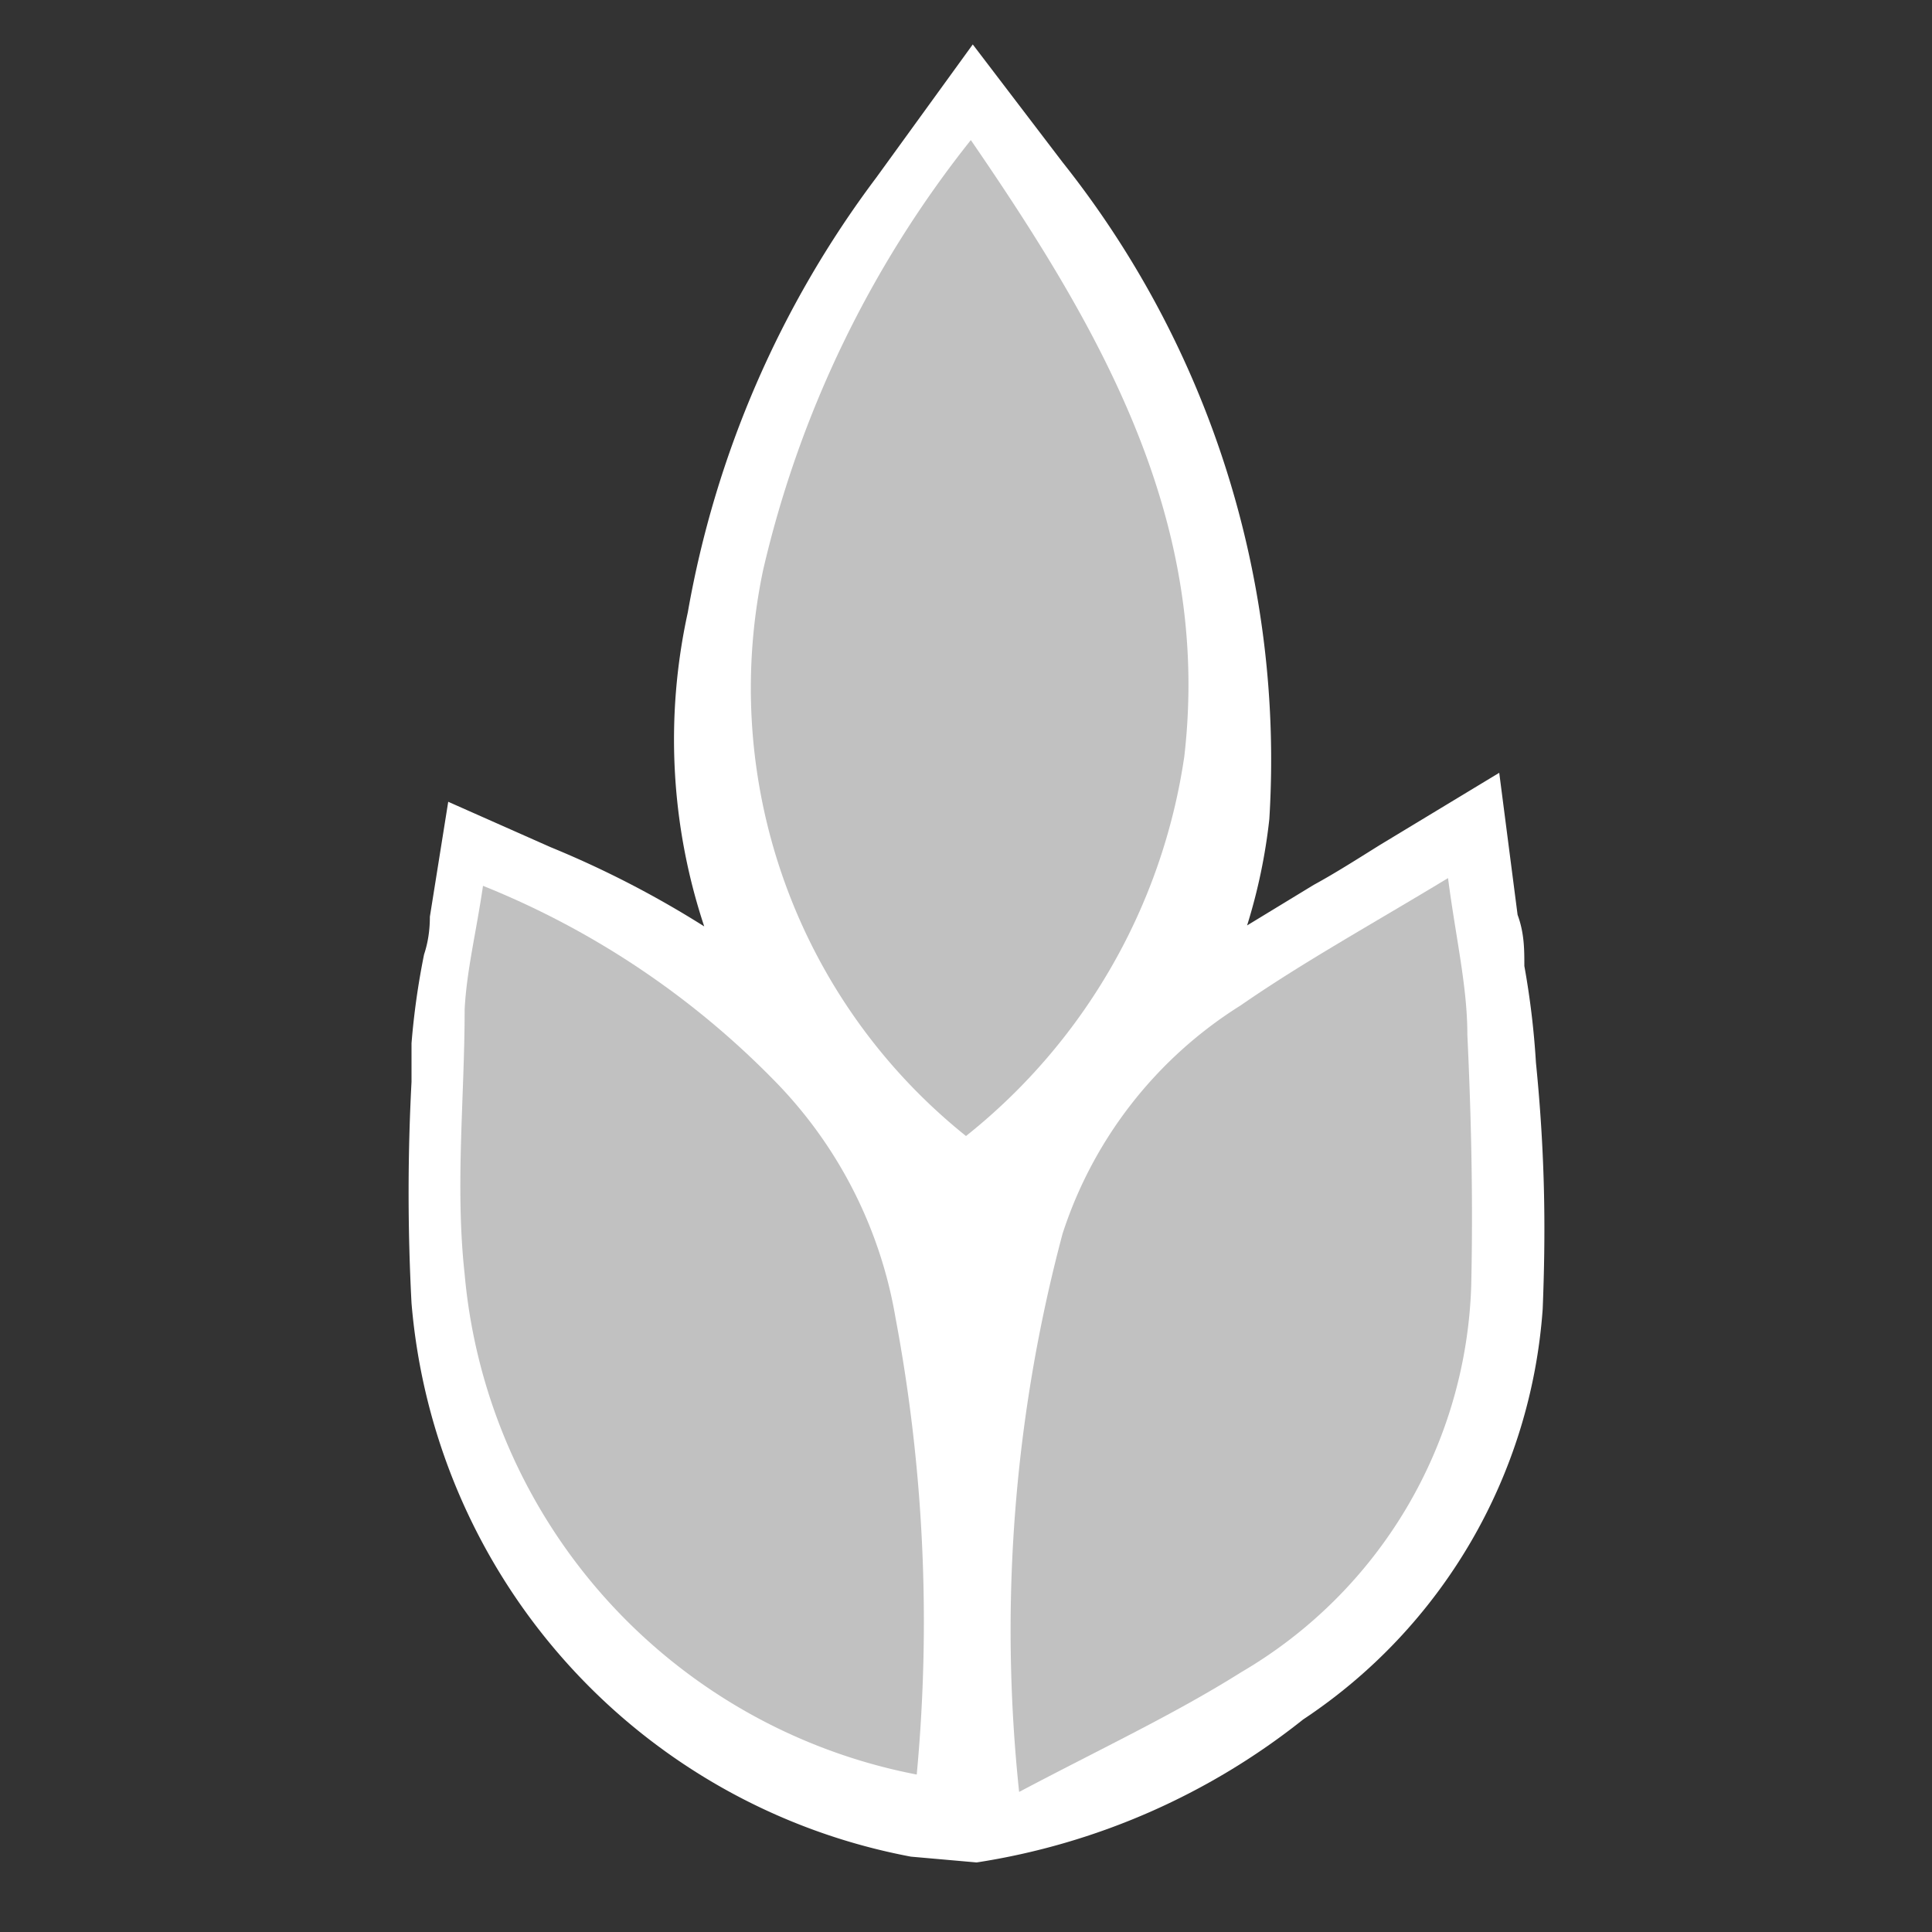 <svg id="Layer_1" data-name="Layer 1" xmlns="http://www.w3.org/2000/svg" viewBox="0 0 20 20"><rect x="0" y="0" width="20" height="20" fill="#333333" stroke="none"/><defs><style>.cls-1{fill:#fff;}.cls-2{fill:#c1c1c1;}</style></defs><path class="cls-1" d="M15.9,11A8.49,8.49,0,0,0,15.78,10c0-.17,0-.34-.07-.53L15.52,8l-1.24.75c-.24.15-.46.29-.68.41l-.69.42a5.81,5.81,0,0,0,.23-1.1A9.94,9.94,0,0,0,11,1.68L10.07.46l-1,1.38a10.51,10.51,0,0,0-1.95,4.5,6.14,6.14,0,0,0,.17,3.25,10.29,10.29,0,0,0-1.59-.82L4.64,8.3,4.45,9.49q0,.21-.06.39a7.82,7.82,0,0,0-.13.92v.4a21.73,21.73,0,0,0,0,2.29,6.37,6.37,0,0,0,5.17,5.73l.68.06a7.18,7.18,0,0,0,3.38-1.48,5.57,5.57,0,0,0,2.48-4.25v0C16,12.79,16,12,15.9,11Z"/><path class="cls-2" d="M12.26,7.83c.28-2.43-.85-4.4-2.21-6.38A11.21,11.21,0,0,0,7.9,5.9,5.94,5.94,0,0,0,10,11.76,6.16,6.16,0,0,0,12.26,7.83Z"/><path class="cls-2" d="M15.19,10.71c0-.5-.12-1-.2-1.62-.81.49-1.5.87-2.15,1.32A4.38,4.38,0,0,0,11,12.77a15.93,15.93,0,0,0-.45,5.78c.85-.45,1.6-.8,2.3-1.24a4.81,4.81,0,0,0,2.38-4C15.25,12.42,15.23,11.56,15.19,10.71Z"/><path class="cls-2" d="M8,11.17a8.81,8.81,0,0,0-3-2c-.07.48-.17.88-.19,1.28,0,.91-.1,1.83,0,2.74a5.8,5.8,0,0,0,4.68,5.18,17,17,0,0,0-.22-4.73A4.6,4.6,0,0,0,8,11.17Z"/></svg>